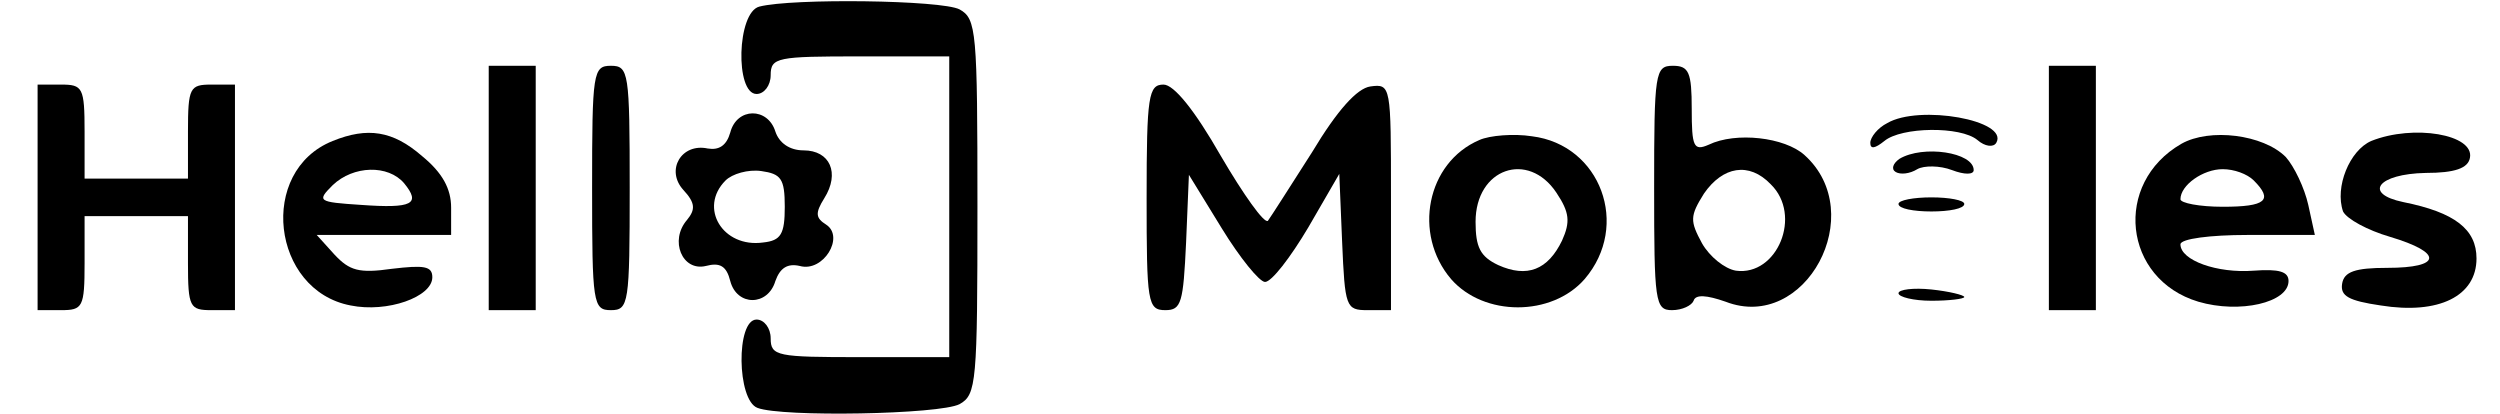 <?xml version="1.0" standalone="no"?>
<!DOCTYPE svg PUBLIC "-//W3C//DTD SVG 20010904//EN"
 "http://www.w3.org/TR/2001/REC-SVG-20010904/DTD/svg10.dtd">
<svg version="1.0" xmlns="http://www.w3.org/2000/svg"
 width="266pt" height="44pt" viewBox="0 0 266 44"
 preserveAspectRatio="xMidYMid meet">

<g transform="translate(0,44) scale(0.1,-0.1)"
fill="#000000" stroke="none">
<path d="M808 433 c-24 -6 -26 -93 -3 -93 8 0 15 9 15 20 0 19 7 20 95 20 l95
0 0 -160 0 -160 -95 0 c-88 0 -95 1 -95 20 0 11 -7 20 -15 20 -22 0 -21 -86 1
-94 26 -10 194 -7 215 4 18 10 19 23 19 210 0 187 -1 200 -19 210 -19 10 -178
12 -213 3z"/>
<path d="M520 240 l0 -130 25 0 25 0 0 130 0 130 -25 0 -25 0 0 -130z"/>
<path d="M630 240 c0 -123 1 -130 20 -130 19 0 20 7 20 130 0 123 -1 130 -20
130 -19 0 -20 -7 -20 -130z"/>
<path d="M1760 240 c0 -121 1 -130 19 -130 11 0 21 5 23 10 2 7 14 6 34 -1 85
-33 153 94 84 156 -21 19 -73 25 -102 11 -16 -7 -18 -2 -18 38 0 39 -3 46 -20
46 -19 0 -20 -7 -20 -130z m124 4 c34 -33 7 -98 -37 -92 -12 2 -28 15 -36 29
-13 24 -13 29 2 53 20 29 48 34 71 10z"/>
<path d="M2180 240 l0 -130 25 0 25 0 0 130 0 130 -25 0 -25 0 0 -130z"/>
<path d="M40 230 l0 -120 25 0 c23 0 25 3 25 50 l0 50 55 0 55 0 0 -50 c0 -47
2 -50 25 -50 l25 0 0 120 0 120 -25 0 c-23 0 -25 -3 -25 -50 l0 -50 -55 0 -55
0 0 50 c0 47 -2 50 -25 50 l-25 0 0 -120z"/>
<path d="M1220 230 c0 -112 1 -120 20 -120 17 0 19 8 22 72 l3 72 35 -57 c19
-31 40 -57 46 -57 7 0 27 26 46 58 l33 57 3 -72 c3 -70 4 -73 27 -73 l25 0 0
121 c0 118 0 120 -22 117 -14 -2 -35 -25 -62 -70 -23 -36 -44 -69 -47 -73 -4
-3 -26 28 -50 69 -28 49 -50 76 -61 76 -16 0 -18 -12 -18 -120z"/>
<path d="M777 299 c-4 -14 -12 -19 -24 -17 -28 6 -45 -23 -26 -44 13 -14 13
-21 4 -32 -19 -22 -5 -55 20 -49 15 4 22 0 26 -16 7 -27 40 -27 48 0 5 14 13
19 26 16 25 -7 48 31 28 44 -11 7 -12 12 -2 28 17 27 6 51 -22 51 -15 0 -26 8
-30 20 -8 26 -41 26 -48 -1z m58 -79 c0 -29 -4 -36 -23 -38 -43 -6 -69 37 -40
66 7 7 24 12 38 10 21 -3 25 -8 25 -38z"/>
<path d="M2008 309 c-10 -5 -18 -15 -18 -21 0 -7 5 -6 15 2 18 15 81 16 99 1
8 -7 17 -8 20 -3 14 24 -82 41 -116 21z"/>
<path d="M354 290 c-80 -32 -65 -159 19 -175 39 -8 87 9 87 30 0 12 -9 13 -43
9 -35 -5 -45 -2 -61 15 l-19 21 71 0 72 0 0 29 c0 20 -9 37 -31 55 -31 27 -58
31 -95 16z m76 -45 c18 -22 9 -27 -46 -23 -46 3 -47 4 -30 21 22 21 59 22 76
2z"/>
<path d="M1574 291 c-56 -24 -71 -100 -30 -148 35 -40 107 -40 142 0 49 57 17
143 -56 152 -19 3 -45 1 -56 -4z m82 -56 c14 -21 15 -31 6 -51 -15 -31 -37
-40 -68 -26 -19 9 -24 19 -24 46 0 57 56 76 86 31z"/>
<path d="M2321 287 c-73 -42 -62 -144 18 -168 44 -13 96 -1 96 22 0 10 -10 13
-37 11 -39 -3 -78 11 -78 28 0 6 32 10 71 10 l72 0 -7 32 c-4 18 -15 41 -24
51 -24 24 -81 31 -111 14z m77 -39 c21 -21 13 -28 -33 -28 -25 0 -45 4 -45 8
0 15 24 32 45 32 12 0 26 -5 33 -12z"/>
<path d="M2523 290 c-23 -10 -39 -49 -30 -75 4 -8 26 -20 50 -27 57 -17 55
-33 -3 -33 -34 0 -46 -4 -48 -17 -2 -13 7 -18 41 -23 62 -10 102 10 102 50 0
31 -23 49 -78 60 -43 9 -27 30 24 31 31 0 45 5 47 16 5 25 -60 36 -105 18z"/>
<path d="M2021 271 c-7 -5 -9 -11 -4 -14 5 -3 15 -2 23 3 7 4 24 4 37 -1 13
-5 23 -5 23 0 0 19 -54 27 -79 12z"/>
<path d="M2020 223 c0 -5 16 -8 35 -8 19 0 35 3 35 8 0 4 -16 7 -35 7 -19 0
-35 -3 -35 -7z"/>
<path d="M2020 128 c0 -4 16 -8 35 -8 19 0 35 2 35 4 0 2 -16 6 -35 8 -19 2
-35 0 -35 -4z"/>
</g>
</svg>
